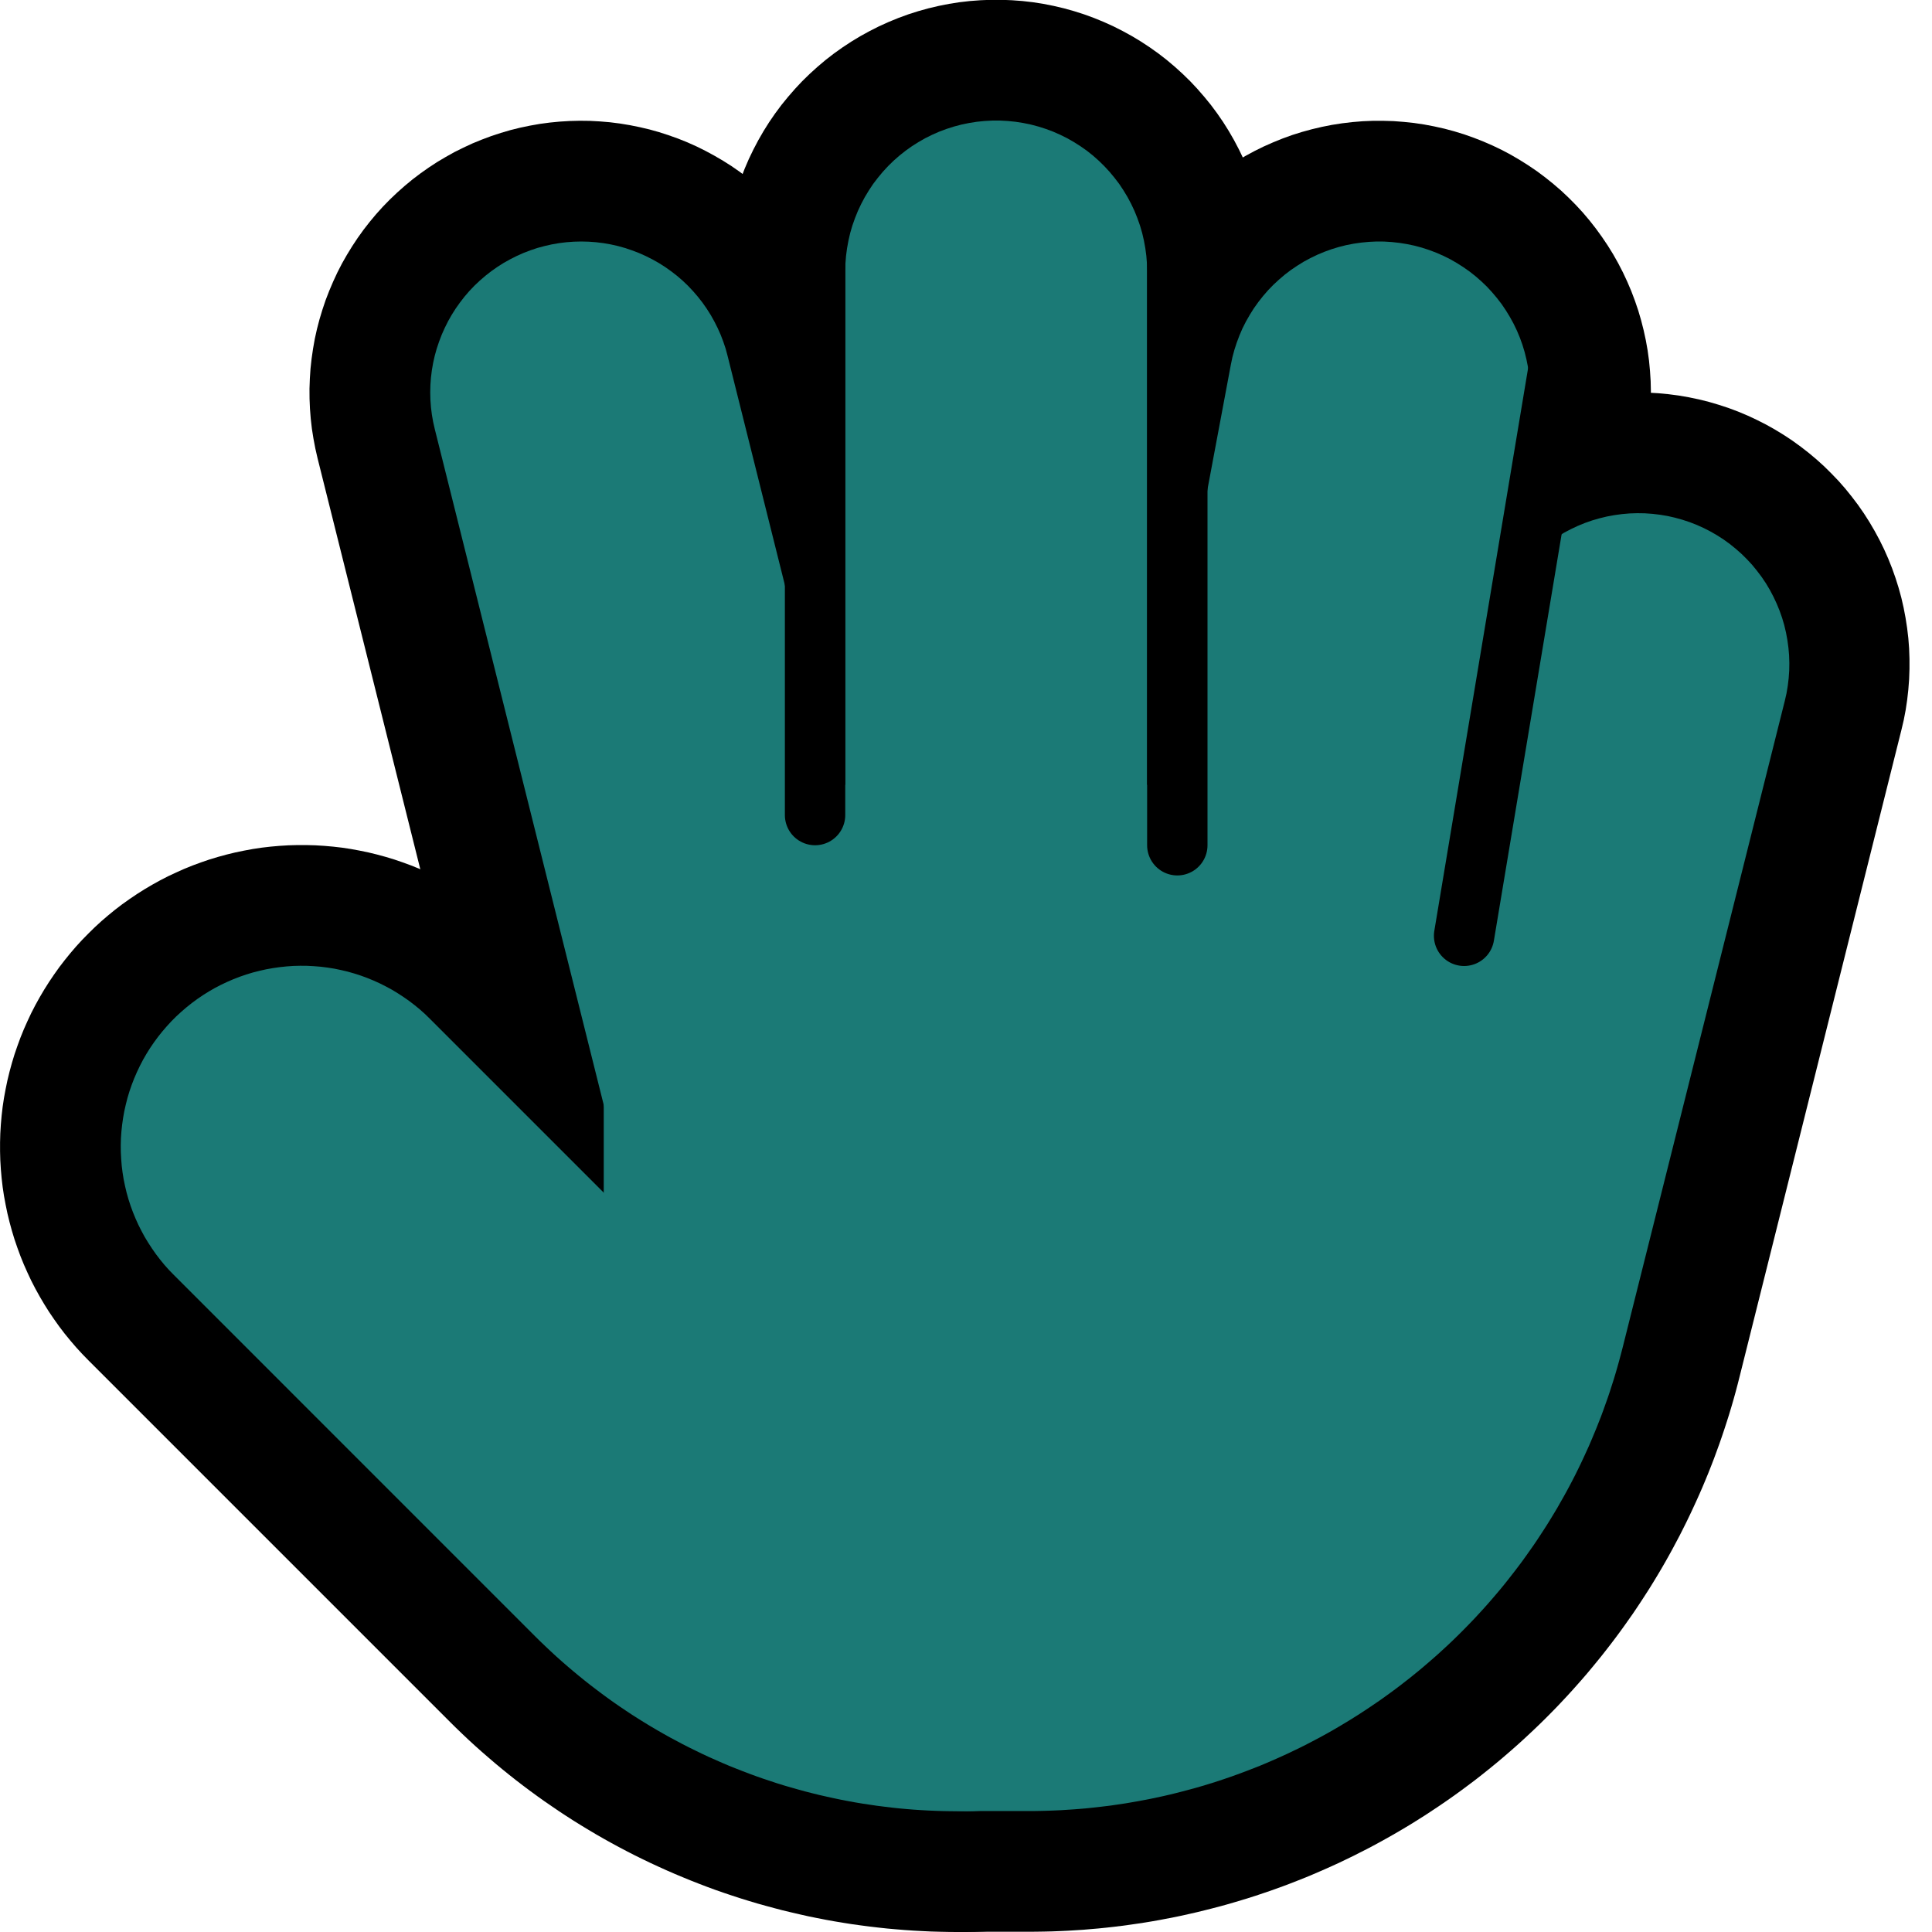 <svg clip-rule="evenodd" fill-rule="evenodd" stroke-linecap="round" stroke-miterlimit="1.5" viewBox="0 0 32 32" xmlns="http://www.w3.org/2000/svg" xmlns:xlink="http://www.w3.org/1999/xlink"><clipPath id="a"><path clip-rule="evenodd" d="m0 0h32v32h-32z"/></clipPath><path d="m0 0h32v32h-32z" fill="none"/><g clip-path="url(#a)"><path d="m23.082 2.006.169.013.17.018.168.025.168.032.166.037.164.044.163.05.161.057.158.062.156.068.154.074.15.08.147.086.144.091.141.096.136.102.133.107.129.111.124.117.12.121.115.125.11.13.105.134.1.138.095.141.09.145.084.149.078.151.072.154.067.157.06.159.055.161.048.164.042.165.036.166.03.168.023.169.016.169.011.17.004.17-.003.171-.009.17-.015.169-.022.169-.028.168-3.094 16.5-.035.167-.04.165-.048.164-.053.162-.059.16-.065.157-.072.155-.077.151-.082.149-.089.146-.093.142-.099.139-.105.134-.109.131-.114.127-.119.122-.123.117-.128.113-.132.108-.136.102-.139.098-.143.092-.147.087-.15.081-.153.075-.155.069-.158.064-.16.058-.163.051-.164.045-.166.039-.167.033-.168.026-.169.02-.17.014-.17.007h-.171l-.17-.005-.17-.013-.169-.018-.168-.025-.168-.032-.166-.037-.164-.044-.163-.05-.161-.057-.159-.062-.156-.068-.153-.074-.15-.08-.148-.086-.144-.091-.14-.096-.137-.102-.132-.107-.129-.111-.124-.117-.12-.121-.115-.125-.11-.13-.106-.134-.1-.138-.095-.141-.089-.145-.084-.149-.078-.151-.072-.154-.067-.157-.061-.159-.054-.161-.048-.164-.042-.165-.036-.166-.03-.168-.023-.169-.017-.169-.01-.17-.004-.17.003-.171.009-.17.015-.169.022-.169.028-.168 3.094-16.5.034-.167.041-.165.047-.164.053-.162.06-.16.065-.157.071-.155.077-.151.083-.149.088-.146.094-.142.099-.139.104-.134.11-.131.114-.127.119-.122.123-.117.128-.113.131-.108.136-.102.14-.098.143-.092.147-.087.15-.081.152-.075.156-.069.158-.064.16-.058.163-.051.164-.045.166-.039.167-.033.168-.026.169-.02.17-.014.17-.007h.17l.171.005z"/><path d="m9.771 2.002.166.009.166.014.165.021.164.027.163.033.162.038.16.045.158.051.157.056.154.062.152.068.149.074.146.079.144.084.14.089.137.095.133.1.129.104.126.109.121.114.117.118.113.122.108.127.103.13.099.134.093.138.088.141.083.144.078.147.072.15.066.152.061.155.055.157.049.159.044.161 3.874 15.496.037.162.031.163.026.164.019.166.013.165.007.167.001.166-.006.166-.011.166-.018.165-.024.165-.029.164-.036.162-.042.161-.048.159-.053.158-.06.155-.065.153-.07.151-.076.148-.082.145-.087.141-.092.139-.097.135-.102.131-.107.128-.111.123-.116.119-.121.115-.124.111-.128.105-.133.101-.136.096-.139.091-.143.085-.145.081-.149.074-.151.07-.154.063-.155.058-.158.053-.16.046-.161.04-.163.034-.164.029-.165.022-.165.016-.166.01-.167.004-.166-.002-.166-.009-.166-.014-.165-.021-.164-.027-.163-.033-.162-.038-.16-.045-.158-.051-.157-.056-.154-.062-.152-.068-.149-.074-.146-.079-.144-.084-.14-.089-.137-.095-.133-.099-.129-.105-.126-.109-.121-.114-.117-.118-.113-.122-.108-.127-.103-.13-.099-.134-.093-.138-.088-.141-.083-.144-.078-.147-.072-.15-.066-.152-.061-.155-.055-.157-.049-.159-.044-.161-3.874-15.496-.037-.162-.031-.163-.026-.164-.019-.166-.013-.165-.007-.167-.001-.166.006-.166.011-.166.018-.165.024-.165.029-.164.036-.162.042-.161.048-.159.053-.158.06-.155.065-.153.07-.151.076-.148.082-.144.087-.142.092-.139.097-.135.102-.131.107-.128.111-.123.116-.119.121-.115.124-.11.128-.106.133-.101.136-.096.139-.091.143-.085.145-.081.149-.074.151-.07.154-.063.155-.058.158-.052.16-.047.161-.04.163-.034.164-.029.165-.022.165-.016.166-.01.167-.004z"/><path d="m16.762.004.174.013.173.02.172.027.172.034.17.04.168.047.166.053.164.06.161.066.159.072.156.079.153.084.149.09.146.096.142.101.138.107.134.113.129.117.125.122.119.127.115.132.11.135.104.14.099.144.093.148.087.151.081.154.076.158.069.16.063.163.056.165.05.167.044.169.037.171.03.172.024.173.017.173.01.175.003.174v17l-.003.175-.01.174-.017.173-.024.173-.03.172-.037.171-.044.169-.05.167-.056.165-.063.163-.069.16-.076.158-.081.154-.087.151-.093.148-.099.144-.104.14-.11.136-.115.131-.119.127-.125.122-.129.118-.134.112-.138.107-.142.101-.146.096-.149.09-.153.084-.156.079-.159.072-.161.066-.164.06-.166.053-.168.047-.17.04-.172.034-.172.027-.173.02-.174.013-.175.007h-.174l-.175-.007-.174-.013-.173-.02-.172-.027-.172-.034-.169-.04-.169-.047-.166-.053-.164-.06-.161-.066-.159-.072-.156-.079-.153-.084-.149-.09-.146-.096-.142-.101-.138-.107-.134-.112-.129-.118-.125-.122-.119-.127-.115-.131-.11-.136-.104-.14-.099-.144-.093-.148-.087-.151-.081-.154-.076-.158-.069-.16-.063-.163-.056-.165-.05-.167-.044-.169-.037-.171-.03-.172-.024-.173-.016-.173-.011-.174-.003-.175v-17l.003-.174.011-.175.016-.173.024-.173.03-.172.037-.171.044-.169.05-.167.056-.165.063-.163.069-.16.076-.158.081-.154.087-.151.093-.148.099-.144.104-.14.11-.135.115-.132.119-.127.125-.122.129-.117.134-.113.138-.107.142-.101.146-.096.149-.09.153-.084.156-.079.159-.072.161-.066.164-.06.166-.053.169-.047.169-.04.172-.034.172-.027.173-.02.174-.013.175-.007h.174l.175.007z"/><path d="m5.222 14.001.148.009.148.013.147.017.146.022.146.027.145.03.144.035.143.039.142.043.14.048.139.051.138.056.135.06.134.063.132.068.13.072.127.075.126.079.122.083.121.086.118.09.115.094.112.096.109.1.107.104 5.968 5.968.028.028.017.016.018.017.017.016.018.015.018.016.017.015.019.015.018.015.018.015.019.014.019.014.019.014.019.013.019.014.019.013.02.013.02.012.019.013.02.012.02.012.021.011.02.012.021.011.02.011.021.01.021.011.021.01.021.01.021.009.022.009.021.009.022.009.022.009.022.008.021.008.022.008.022.007.023.008.022.006.022.007.023.006.023.007.022.005.023.006.022.005.023.005.023.005.023.004.023.005.023.003.023.004.023.003.024.003.023.003.023.003.024.002.024.002.023.001.024.002.024.001h.023l.024.001h.039.118l.148.002.148.007.148.011.147.015.147.02.146.024.146.028.144.033.144.037.142.041.141.045.14.05.138.054.137.057.134.062.133.066.131.069.129.074.126.077.124.081.122.085.119.088.116.091.114.095.111.099.108.101.105.105.101.108.099.111.095.114.091.116.088.119.085.122.081.124.077.126.074.129.069.131.066.133.062.134.057.137.054.138.05.14.045.141.041.142.037.144.033.144.028.146.024.146.02.147.015.147.011.148.007.148.002.148-.002.148-.007.148-.011.148-.015.147-.02.147-.024.146-.028.146-.033.144-.037.144-.041.142-.045.141-.05.14-.054.138-.057.137-.062.134-.066.133-.069.131-.074.129-.077.126-.081.124-.085.122-.088.119-.091.116-.095.114-.099.111-.101.108-.105.105-.108.101-.111.099-.114.095-.116.091-.119.088-.122.085-.124.081-.126.077-.129.074-.131.069-.133.066-.134.062-.137.057-.138.054-.14.05-.141.045-.142.041-.144.037-.144.033-.146.028-.146.024-.147.02-.147.015-.148.011-.148.007-.148.002h-.149l-.132-.001-.148-.003-.148-.004-.147-.007-.147-.008-.147-.01-.146-.012-.146-.013-.147-.016-.145-.017-.145-.019-.145-.02-.145-.023-.144-.024-.144-.026-.143-.028-.143-.029-.142-.032-.142-.033-.142-.034-.141-.037-.14-.038-.14-.039-.14-.042-.139-.043-.138-.045-.137-.046-.138-.048-.136-.05-.136-.052-.135-.053-.134-.055-.134-.056-.133-.058-.133-.06-.132-.061-.131-.063-.13-.064-.129-.066-.129-.068-.128-.069-.127-.071-.126-.072-.126-.075-.124-.075-.124-.077-.123-.079-.122-.08-.12-.082-.121-.083-.119-.085-.118-.086-.117-.088-.116-.089-.115-.091-.115-.093-.112-.093-.112-.096-.111-.096-.11-.098-.109-.1-.107-.101-.107-.103-.094-.093-5.99-5.99-.104-.107-.1-.109-.096-.112-.094-.115-.09-.118-.086-.121-.083-.122-.079-.126-.075-.127-.072-.13-.068-.132-.063-.134-.06-.135-.056-.138-.051-.139-.048-.14-.043-.142-.039-.143-.035-.144-.03-.145-.027-.146-.022-.146-.017-.147-.013-.148-.009-.148-.004-.148v-.148l.004-.148.009-.148.013-.148.017-.147.022-.146.027-.146.03-.145.035-.144.039-.143.043-.142.048-.14.051-.139.056-.138.06-.135.063-.134.068-.132.072-.13.075-.127.079-.125.083-.123.086-.121.09-.117.094-.116.096-.112.1-.109.104-.106.106-.104.109-.1.112-.096.115-.094.118-.09.121-.086.123-.083.125-.079.127-.075.13-.072.132-.068.134-.063.135-.06.138-.056.139-.051.14-.048.142-.043.143-.039.144-.035.145-.03.146-.027.146-.022.147-.017.148-.013.148-.009.148-.004h.148z"/><path d="m27.295 6.503.17.01.169.016.169.022.168.029.167.035.165.041.163.048.162.053.16.06.157.066.154.072.152.077.148.083.146.089.142.094.138.1.134.104.131.11.126.114.121.12.118.123.112.128.107.133.103.136.097.14.091.143.086.147.081.15.075.153.069.156.063.158.057.161.051.162.045.164.038.166.032.168.026.168.02.169.013.17.006.17v.17l-.006.171-.013.17-.019.169-.025.168-.032.167-.039.166-2.683 10.722-.029.114-.033.125-.035.126-.036.124-.037.123-.039.123-.04.123-.041.122-.042.121-.044.121-.044.12-.046.119-.047.119-.049.119-.049.117-.051.117-.052.116-.053.115-.054.115-.055.114-.057.114-.057.113-.059.111-.059.111-.061.111-.062.11-.063.109-.064.108-.065.107-.066.107-.068.106-.068.105-.069.104-.07.104-.072.102-.072.102-.073.101-.075.101-.075.099-.076.098-.077.098-.078.096-.079.096-.08.096-.081.094-.082.093-.082.092-.084.092-.085.091-.085.09-.086.088-.087.088-.088.087-.089.086-.09.085-.09.084-.092.084-.092.082-.093.081-.094.081-.094.079-.095.078-.097.078-.097.077-.097.075-.099.074-.099.074-.101.073-.1.071-.101.07-.103.07-.103.068-.103.068-.105.066-.105.066-.106.064-.106.063-.107.062-.108.061-.108.06-.109.059-.11.058-.111.056-.11.056-.112.054-.112.054-.113.052-.114.051-.114.05-.114.049-.115.048-.116.046-.117.046-.116.044-.118.043-.118.042-.118.04-.119.04-.12.038-.12.037-.121.036-.121.035-.121.033-.122.032-.123.031-.122.03-.123.028-.124.028-.124.026-.125.024-.125.024-.124.022-.127.021-.126.019-.125.018-.128.017-.127.016-.127.014-.127.013-.129.011-.128.011-.128.008-.129.008-.13.006-.128.005-.13.003-.13.002-.118.001h-1.047l-.17-.003-.17-.01-.17-.016-.169-.022-.168-.029-.166-.035-.165-.042-.164-.048-.161-.054-.16-.059-.157-.066-.154-.072-.152-.078-.149-.083-.145-.089-.142-.094-.138-.1-.134-.105-.13-.109-.126-.115-.122-.119-.117-.124-.112-.128-.107-.132-.103-.137-.097-.14-.091-.143-.086-.147-.081-.15-.074-.153-.069-.156-.063-.158-.057-.161-.051-.163-.044-.164-.039-.166-.032-.167-.026-.169-.019-.169-.013-.17-.006-.17v-.17l.006-.17.013-.17.019-.169.026-.169.032-.167.039-.166.044-.164.051-.163.057-.16.063-.159.069-.155.074-.153.081-.151.086-.147.091-.143.097-.14.103-.136.107-.133.112-.128.117-.124.122-.119.126-.115.13-.109.134-.105.138-.1.142-.094.145-.089.149-.083.152-.078.154-.072.157-.065.16-.06.161-.054.164-.048.165-.041.166-.036.168-.028.169-.023.17-.016.17-.01.17-.003h1.023.047l.034-.001.034-.001.034-.001.033-.002.033-.001.034-.003.034-.002.033-.003.033-.004.033-.003.033-.005.032-.004.033-.005.033-.005.031-.005.033-.006.033-.006.031-.006.032-.007.031-.006.032-.008.032-.008.032-.007.03-.009.032-.008.031-.009.031-.009.031-.01.03-.01.031-.01.031-.01.03-.011.03-.011.03-.012.03-.011.03-.012.03-.013.029-.012.03-.013.029-.013.029-.014.029-.013.029-.015.029-.014.029-.015.028-.015.028-.015.028-.016.028-.015.028-.016.028-.017.027-.017.027-.016.027-.018.027-.017.027-.018.027-.018.026-.018.027-.019.025-.019.026-.019.026-.019.025-.02.026-.02.024-.02.025-.02.025-.021.024-.021.025-.021.023-.022.024-.021.024-.022.023-.022.023-.023.023-.022.023-.023.022-.023.022-.023.022-.024.021-.023.022-.025.021-.024.021-.024.021-.024.02-.025.02-.025.02-.026.02-.025.02-.026.018-.025.019-.026.019-.027.018-.026.019-.027.017-.027.018-.027.017-.027.017-.027.017-.028.016-.028.016-.028.016-.028.016-.028.015-.029.015-.029.015-.029.015-.028.014-.03.014-.029.013-.03.014-.03.013-.03.013-.031.012-.03.012-.03.012-.032.012-.03.011-.032.011-.031.01-.032.011-.032.01-.032.01-.032.009-.033.009-.032.009-.033.011-.045 2.678-10.698.044-.165.051-.162.057-.161.062-.158.069-.156.075-.153.08-.15.086-.147.092-.144.096-.14.102-.137.108-.132.112-.128.117-.124.121-.119.126-.115.13-.11.134-.105.138-.1.142-.094.145-.089.149-.083.151-.078.155-.072.157-.066.159-.06.162-.054.163-.048.165-.042.167-.035.168-.029.169-.023.169-.016.17-.01.17-.003.171.003z"/><g fill="#1b7a76"><path d="m22.927 4.001.127.008.125.014.125.02.124.026.123.033.12.039.119.045.116.051.113.056.11.063.107.068.104.073.099.078.095.083.092.088.086.093.082.097.077.1.071.105.066.108.061.111.055.114.049.117.043.119.037.122.03.122.025.125.018.125.012.126.005.127-.001.126-.007.127-.014.126-.02.125-3.094 16.5-.026.124-.033.122-.039.12-.045.119-.051.116-.056.113-.063.11-.068.107-.073.104-.078.099-.083.096-.088.091-.093.086-.097.082-.1.077-.105.071-.108.067-.111.06-.114.055-.117.049-.119.043-.122.037-.122.031-.125.024-.125.018-.126.012-.127.006-.126-.001-.127-.008-.126-.014-.125-.02-.124-.026-.122-.033-.12-.039-.119-.045-.116-.051-.113-.056-.11-.063-.107-.068-.104-.073-.099-.078-.096-.083-.091-.088-.086-.093-.082-.097-.077-.1-.071-.105-.067-.108-.06-.111-.055-.114-.049-.117-.043-.119-.037-.122-.031-.122-.024-.125-.018-.125-.012-.126-.006-.127.001-.126.008-.127.014-.126.02-.125 3.094-16.5.026-.124.033-.122.039-.12.045-.119.05-.116.057-.113.063-.11.067-.107.074-.104.078-.099.083-.096.088-.091.093-.086.096-.082.101-.077.105-.071.108-.067.111-.06.114-.055.117-.049.119-.043.121-.037.123-.031.124-.024.126-.018.126-.012.126-.006.127.001z"/><path d="m9.75 4.003.122.009.122.015.121.021.12.027.118.033.116.039.115.044.112.05.109.055.107.06.104.066.1.071.097.075.093.08.089.085.084.089.08.093.076.097.07.1.066.104.06.107.055.109.05.112.044.115.039.116.032.119 3.874 15.496.027.119.021.121.015.122.009.123.003.122-.003.123-.009.122-.015.122-.021.121-.027.12-.033.118-.039.116-.044.115-.05.112-.055.11-.06.106-.066.104-.071.1-.075.097-.08.093-.085.089-.089.084-.093.08-.097.076-.1.07-.104.066-.107.06-.109.056-.112.049-.115.044-.116.039-.119.032-.119.027-.121.021-.122.015-.122.009-.123.003-.123-.003-.122-.009-.122-.015-.121-.021-.12-.027-.118-.033-.116-.038-.115-.045-.112-.049-.109-.056-.107-.06-.104-.066-.1-.071-.097-.075-.093-.08-.089-.085-.084-.089-.08-.093-.076-.097-.07-.1-.066-.104-.06-.106-.055-.11-.05-.112-.044-.115-.039-.116-.032-.119-3.874-15.496-.027-.119-.021-.121-.015-.122-.009-.122-.003-.123.003-.123.009-.122.015-.122.021-.121.027-.12.033-.118.039-.116.044-.115.05-.112.055-.11.06-.106.066-.104.071-.1.075-.097.08-.093.085-.089.089-.084.093-.08.097-.076.1-.07.104-.066.107-.06.109-.055.112-.05.115-.044.116-.039.119-.032.119-.027.121-.021.122-.015.122-.009.123-.003z"/><path d="m16.693 2.004.128.013.127.02.126.026.125.033.122.039.121.045.118.052.115.057.112.064.109.069.105.074.101.08.096.085.092.09.088.095.082.099.078.102.071.107.067.111.06.113.055.117.048.119.043.122.036.123.029.126.023.126.017.128.01.128.003.129v17l-.003.129-.01.128-.017.128-.023.126-.029.126-.036.123-.043.122-.048.119-.055.117-.06.113-.067.111-.071.107-.078.103-.082.098-.088.095-.092.09-.096.085-.101.08-.105.074-.109.069-.112.064-.115.057-.118.052-.121.045-.122.039-.125.033-.126.027-.127.019-.128.014-.129.006h-.128l-.129-.006-.128-.014-.127-.019-.126-.027-.125-.033-.122-.039-.121-.045-.118-.052-.115-.057-.112-.064-.109-.069-.104-.074-.101-.08-.097-.085-.092-.09-.088-.095-.082-.098-.078-.103-.071-.107-.067-.111-.06-.113-.055-.117-.048-.119-.043-.122-.036-.123-.029-.126-.023-.126-.017-.128-.01-.128-.003-.129v-17l.003-.129.01-.128.017-.128.023-.126.029-.126.036-.123.043-.122.048-.119.055-.117.06-.113.067-.111.071-.107.078-.102.082-.099.088-.095.092-.09.097-.085.101-.08.104-.074.109-.069.112-.064.115-.057.118-.052.121-.045.122-.039.125-.033.126-.026.127-.02.128-.013.129-.007h.128l.129.007z"/><path d="m5.085 15.997.114.006.113.009.112.014.113.018.111.023.11.026.109.031.109.035.106.039.105.043.104.047.101.051.1.054.097.059.095.062.093.065.09.069.088.072.085.076.081.079 5.973 5.973.042.041.035.033.035.034.036.032.036.032.036.032.037.031.037.031.038.031.037.029.038.03.039.029.039.028.039.028.039.027.04.027.04.026.04.026.041.025.041.025.041.024.041.024.042.023.042.023.042.022.043.022.042.021.044.021.043.02.043.02.044.019.044.018.044.018.045.018.044.017.045.016.045.016.045.015.046.015.045.014.046.013.046.014.046.012.046.012.047.011.046.011.047.01.047.01.047.009.047.009.048.008.047.007.048.007.047.006.048.006.048.005.048.004.048.004.048.003.049.003.048.002.049.002.048.001h.058.124l.114.002.113.007.113.01.112.015.112.02.111.023.111.028.109.031.107.036.107.04.104.044.103.048.101.052.099.055.097.06.095.063.092.066.089.07.087.073.084.076.081.08.078.082.075.086.072.088.068.091.064.093.061.096.058.098.053.1.05.102.046.104.042.105.038.107.034.109.03.109.025.111.022.111.017.113.013.113.008.113.004.113v.114l-.004.113-.008.113-.013.113-.017.113-.022.111-.025.111-.03.109-.034.109-.038.107-.042.105-.046.104-.05.102-.053.1-.058.098-.061.096-.064.093-.068.091-.072.088-.075.086-.078.082-.081.08-.084.076-.087.073-.089.07-.092.066-.095.063-.097.06-.099.055-.101.052-.103.048-.104.044-.107.04-.107.036-.109.031-.111.028-.111.023-.112.02-.112.015-.113.01-.113.007-.114.002h-.143l-.114-.001-.123-.002-.122-.004-.123-.005-.122-.007-.122-.008-.122-.01-.122-.011-.121-.013-.122-.015-.12-.015-.121-.018-.12-.018-.12-.02-.12-.022-.119-.023-.119-.025-.118-.026-.119-.027-.117-.029-.118-.03-.116-.032-.117-.033-.116-.034-.116-.036-.114-.038-.115-.038-.114-.04-.114-.042-.113-.043-.112-.044-.112-.045-.111-.047-.111-.049-.111-.049-.109-.051-.109-.053-.108-.053-.108-.055-.107-.057-.107-.057-.105-.059-.105-.06-.105-.062-.104-.063-.103-.064-.102-.065-.101-.067-.101-.068-.1-.069-.099-.071-.098-.072-.097-.073-.097-.074-.096-.076-.095-.077-.094-.078-.093-.079-.092-.08-.092-.082-.09-.083-.089-.084-.089-.085-.081-.08-5.986-5.987-.079-.081-.076-.085-.072-.088-.069-.09-.065-.093-.062-.095-.059-.097-.054-.1-.051-.101-.047-.104-.043-.105-.039-.106-.035-.108-.031-.11-.026-.11-.023-.111-.018-.113-.014-.112-.009-.113-.006-.114-.001-.113.003-.114.008-.113.012-.113.016-.112.02-.112.025-.111.028-.11.033-.109.037-.107.041-.106.045-.104.049-.103.052-.1.057-.099.06-.096.064-.094.067-.091.071-.089.074-.086.077-.084.08-.08.084-.077.086-.074.089-.071.091-.067.094-.064.096-.06.099-.057.1-.052.103-.049.104-.045.106-.041.107-.037.109-.033.11-.028.111-.025.112-.02.112-.016.113-.012.113-.008.114-.003.113.001z"/><path d="m27.245 8.502.126.009.126.015.125.021.123.028.122.034.121.04.118.046.115.052.113.058.109.063.107.069.102.074.099.08.095.084.09.089.086.093.08.098.076.101.071.105.065.109.059.112.054.115.048.117.042.119.036.122.029.123.023.125.017.125.011.126.004.127-.002.127-.009.126-.015.126-.021.125-.028.123-2.688 10.72-.026.099-.028.105-.029.104-.03.104-.031.103-.033.103-.033.103-.034.101-.036.101-.036.101-.037.101-.039.099-.039.099-.041.099-.041.098-.042.098-.044.097-.044.096-.045.096-.046.095-.047.095-.048.094-.049.093-.05.093-.051.092-.052.091-.052.092-.054.09-.054.089-.055.089-.057.089-.057.087-.057.087-.059.087-.06.085-.06.085-.061.085-.062.083-.063.083-.064.082-.064.082-.065.081-.066.08-.067.079-.067.078-.069.079-.069.077-.07.076-.07.076-.072.075-.072.074-.072.073-.074.073-.074.072-.075.071-.076.07-.076.07-.077.068-.078.068-.078.067-.079.067-.08.065-.08.065-.081.063-.082.064-.082.062-.083.061-.084.061-.084.06-.085.058-.085.058-.086.057-.087.057-.087.055-.088.055-.088.053-.089.053-.089.052-.09.051-.091.05-.091.049-.092.048-.092.048-.092.046-.094.045-.093.045-.094.043-.095.043-.096.042-.095.041-.096.04-.097.038-.097.038-.098.037-.098.036-.098.035-.099.034-.099.033-.1.032-.1.031-.101.03-.101.029-.101.027-.102.027-.102.026-.102.025-.104.024-.103.022-.103.022-.104.02-.105.02-.104.018-.105.018-.105.016-.105.015-.106.014-.107.013-.106.012-.106.011-.107.009-.107.009-.108.007-.107.007-.108.005-.108.004-.108.003-.109.002h-.102-1.045l-.127-.003-.126-.01-.126-.016-.124-.022-.124-.029-.121-.035-.12-.041-.118-.047-.115-.052-.112-.059-.109-.064-.106-.07-.102-.075-.098-.08-.094-.085-.09-.09-.085-.094-.08-.098-.075-.102-.07-.106-.064-.109-.059-.112-.052-.115-.047-.118-.041-.12-.035-.121-.029-.124-.022-.124-.016-.126-.01-.126-.003-.127.003-.127.01-.126.016-.126.022-.124.029-.124.035-.121.041-.12.047-.118.052-.115.059-.112.064-.109.07-.106.075-.102.08-.098.085-.094.09-.09.094-.085.098-.08.102-.075.106-.07.109-.064.112-.058.115-.053.118-.047.12-.041.121-.035.124-.029.124-.022.126-.016.126-.01.127-.003h1.032.062l.055-.001.056-.002.055-.002.054-.002.055-.003.055-.004.054-.005.054-.005.054-.005.055-.006.053-.007.054-.007.053-.007.053-.009.053-.008.053-.01.053-.01.053-.01.052-.011.052-.011.052-.012.052-.013.052-.013.051-.013.051-.015.051-.014.051-.015.051-.016.05-.016.05-.017.05-.017.05-.018.05-.018.049-.018.049-.019.049-.02.049-.02.048-.021.049-.021.047-.022.048-.022.048-.023.047-.022.047-.024.047-.024.046-.024.046-.025.046-.026.046-.026.046-.026.044-.027.045-.027.045-.028.044-.028.044-.029.044-.028.043-.03.043-.03.043-.03.043-.031.042-.031.042-.032.041-.032.041-.032.041-.033.04-.033.041-.034.039-.034.04-.035.039-.034.039-.036.038-.035.038-.037.038-.036.037-.037.037-.037.037-.038.036-.038.036-.038.035-.039.035-.039.035-.039.034-.04.034-.041.034-.04.033-.041.032-.041.032-.042.032-.042.032-.042.031-.043.03-.043.03-.043.03-.044.029-.044.029-.045.028-.044.028-.045.028-.045.027-.046.026-.046.027-.046.025-.047.025-.047.025-.047.024-.047.024-.048.024-.048.022-.049.023-.049.022-.049.021-.049.021-.049.021-.05.02-.051.019-.05.019-.051.018-.051.018-.052.018-.051.017-.052.016-.053.016-.052.015-.053.015-.053.014-.054.016-.06 2.685-10.707.034-.122.04-.12.046-.118.052-.116.058-.113.064-.109.069-.106.074-.103.079-.099.084-.095.089-.09.093-.085.098-.081.101-.076.106-.07.108-.066.112-.059.115-.054.117-.048.12-.042.121-.035.123-.03.125-.023.125-.017.127-.011.126-.004.127.002z"/><path d="m10 13v9l-4.068-2.28 9.159 8.98 9.909-3.7v-12z"/></g><path d="m26 5-1.75 10.5" fill="none" stroke="#000"/><path d="m19.5 4v10" fill="none" stroke="#000"/><path d="m13.5 4v9.5" fill="none" stroke="#000"/></g></svg>